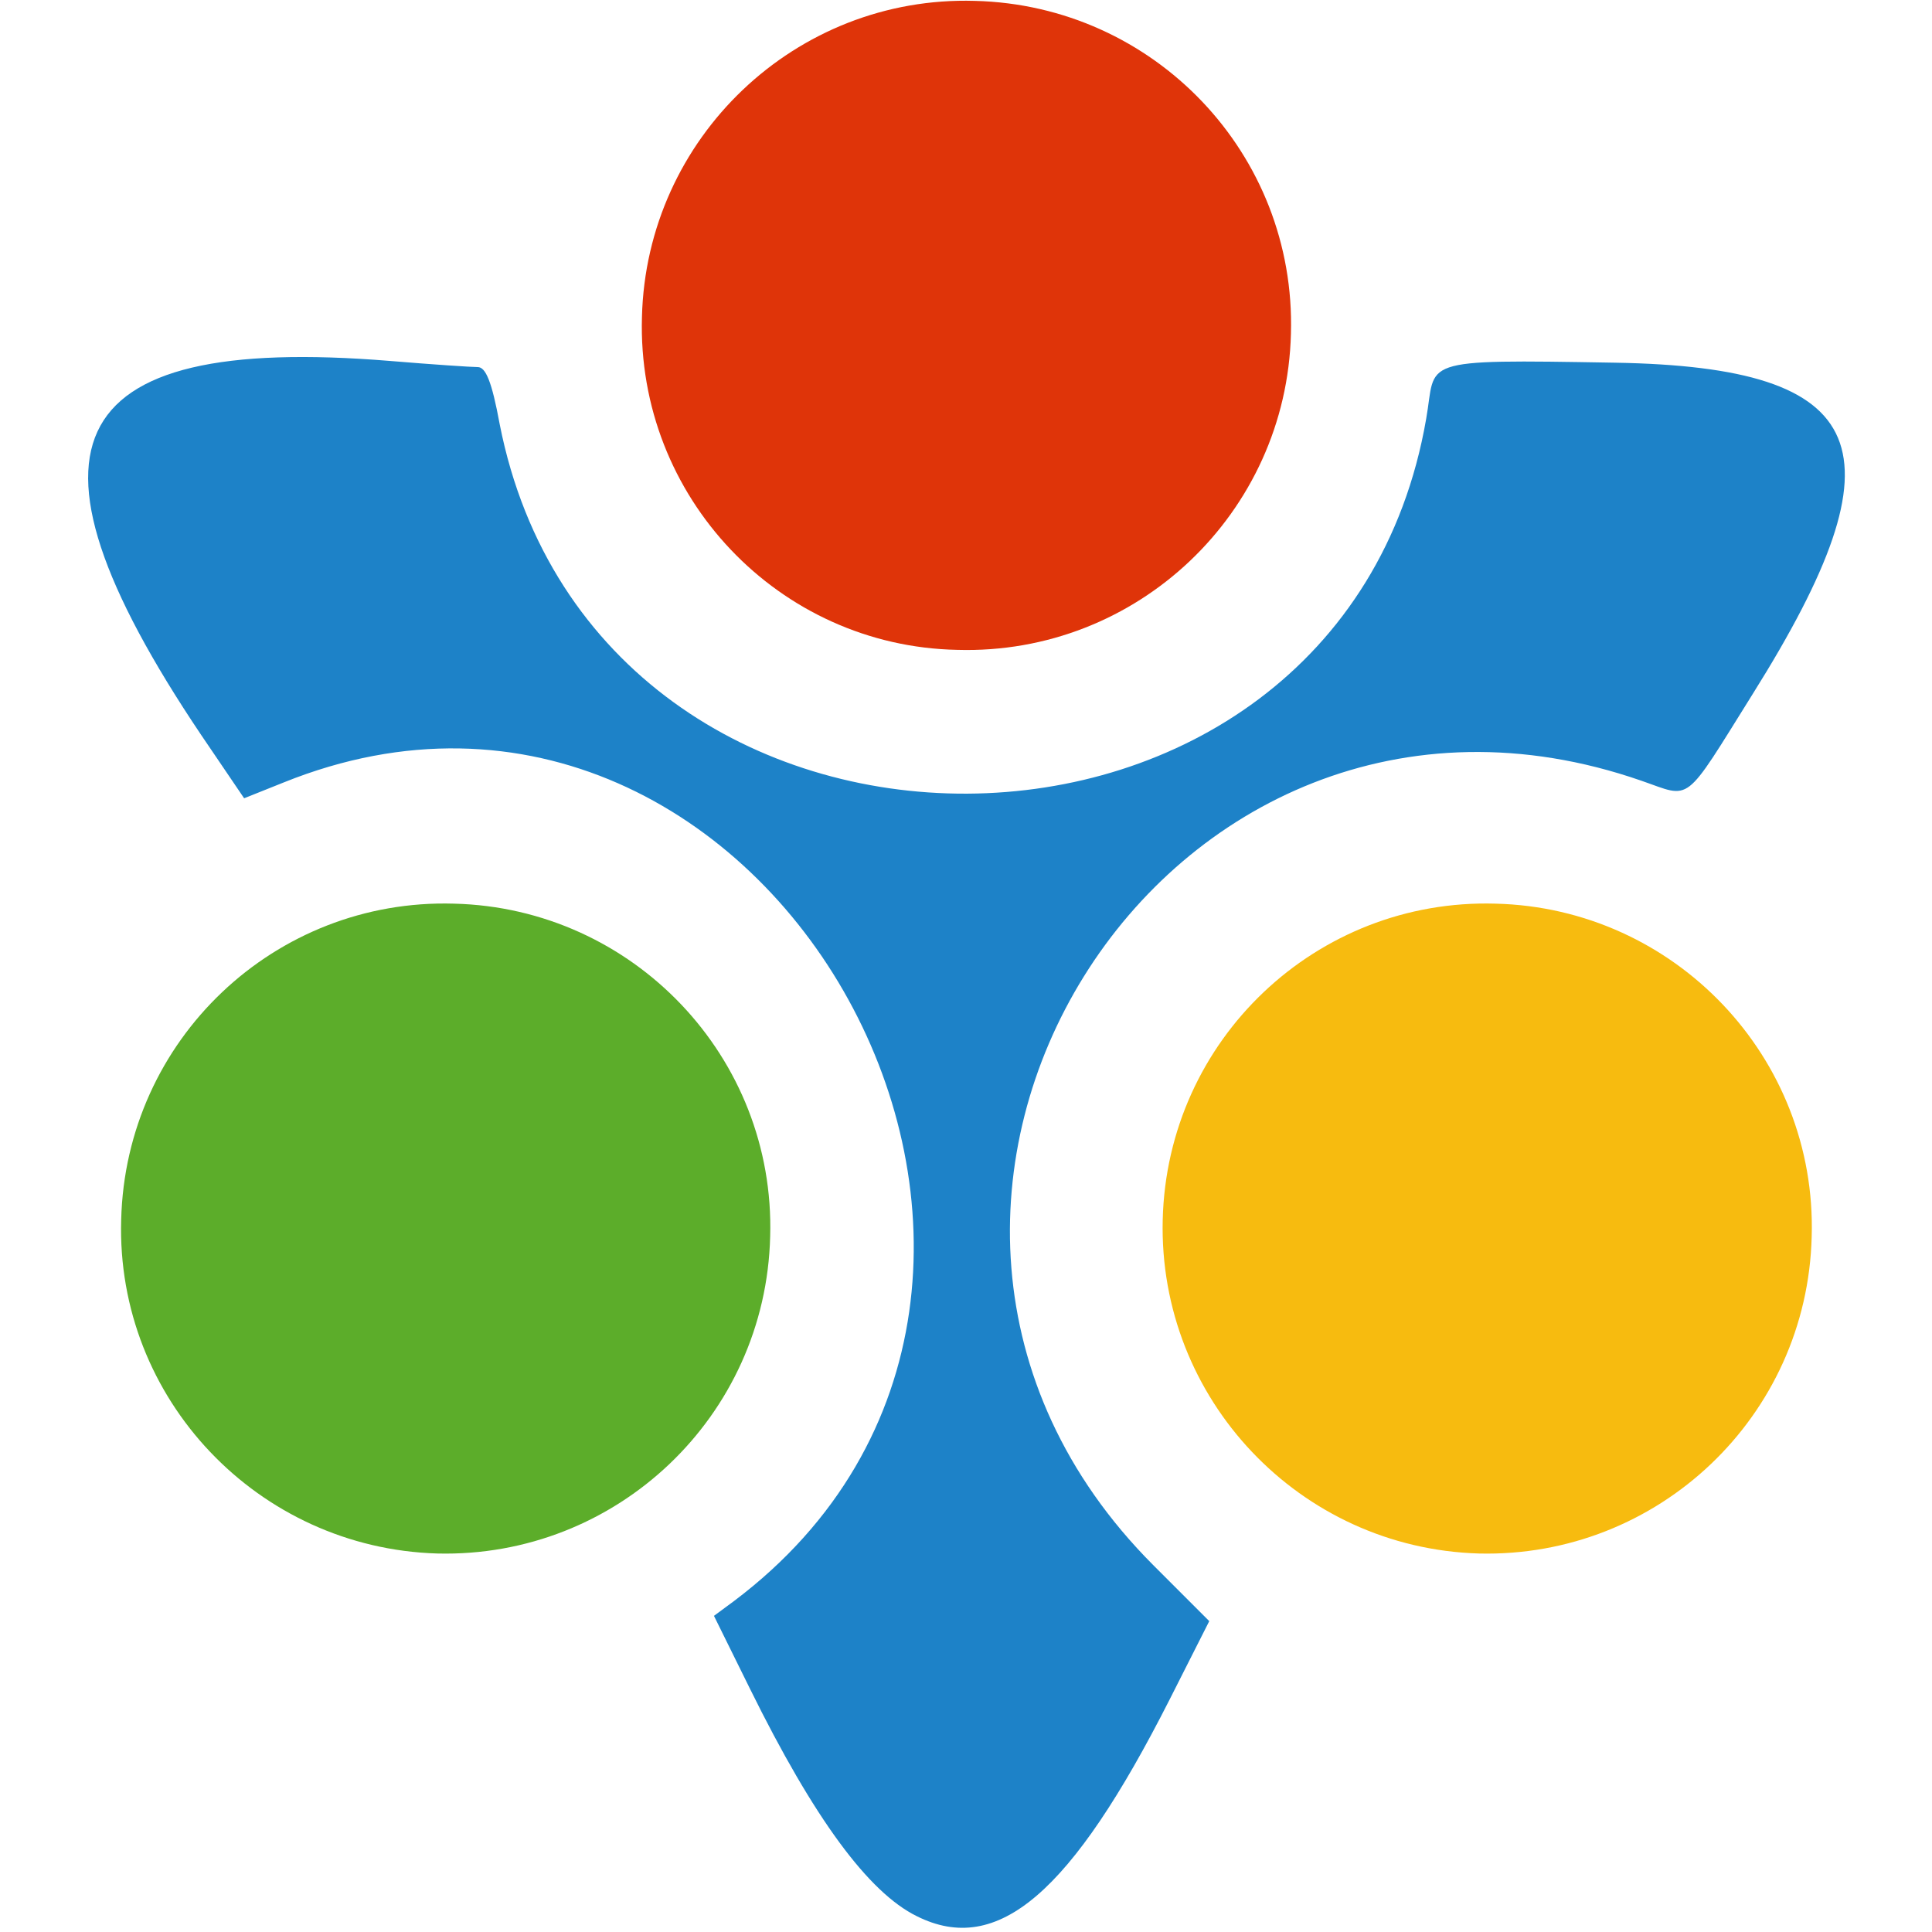 <?xml version="1.0" encoding="utf-8"?>
<svg version="1.2" baseProfile="tiny-ps" xmlns="http://www.w3.org/2000/svg" viewBox="90 90 220 220" xml:space="preserve">
    <title>Sematic</title>
    <path fill="#1D82C8" d="M194.4,308.2c-5.5-2.7-11.7-11.1-19-25.9l-4.1-8.3l2.3-1.7c47.8-36,4-115.5-51.3-93.2l-4.5,1.8l-3.8-5.6
        c-23.6-34.4-17.6-47.3,20.4-44.2c4.8,0.4,9.3,0.7,10,0.7c0.9,0,1.6,1.6,2.5,6.5c11.1,56.4,95.7,56,105.5-0.6c1.2-6.7-1.4-6.8,21.5-6.4
        c29.3,0.5,33.2,9.8,15.7,37.7c-8,12.8-6.9,11.9-12.7,9.9c-54.4-18.9-96.3,48.5-55.6,89.3l6.4,6.4l-4.5,8.9
        C212,305.6,203.6,312.8,194.4,308.2z"/>
    <path fill="#DF3409" d="M163.1,126.1c0.5-20.4,17.5-36.6,37.9-36c20.4,0.5,36.6,17.4,36,37.9c-0.5,20.4-17.5,36.6-38,36
        C178.7,163.6,162.5,146.6,163.1,126.1z"/>
    <path fill="#F7BB0F" d="M222.4,228.9c0.5-20.5,17.5-36.6,37.9-36c20.4,0.5,36.6,17.5,36,37.9c-0.5,20.5-17.5,36.6-37.9,36.1
        C238,266.3,221.9,249.3,222.4,228.9z"/>
    <path fill="#5CAD2A" d="M103.8,228.9c0.5-20.5,17.5-36.6,37.9-36c20.4,0.5,36.6,17.5,36,37.9c-0.5,20.5-17.5,36.6-37.9,36.1
        C119.4,266.3,103.2,249.3,103.8,228.9z"/>
</svg>
